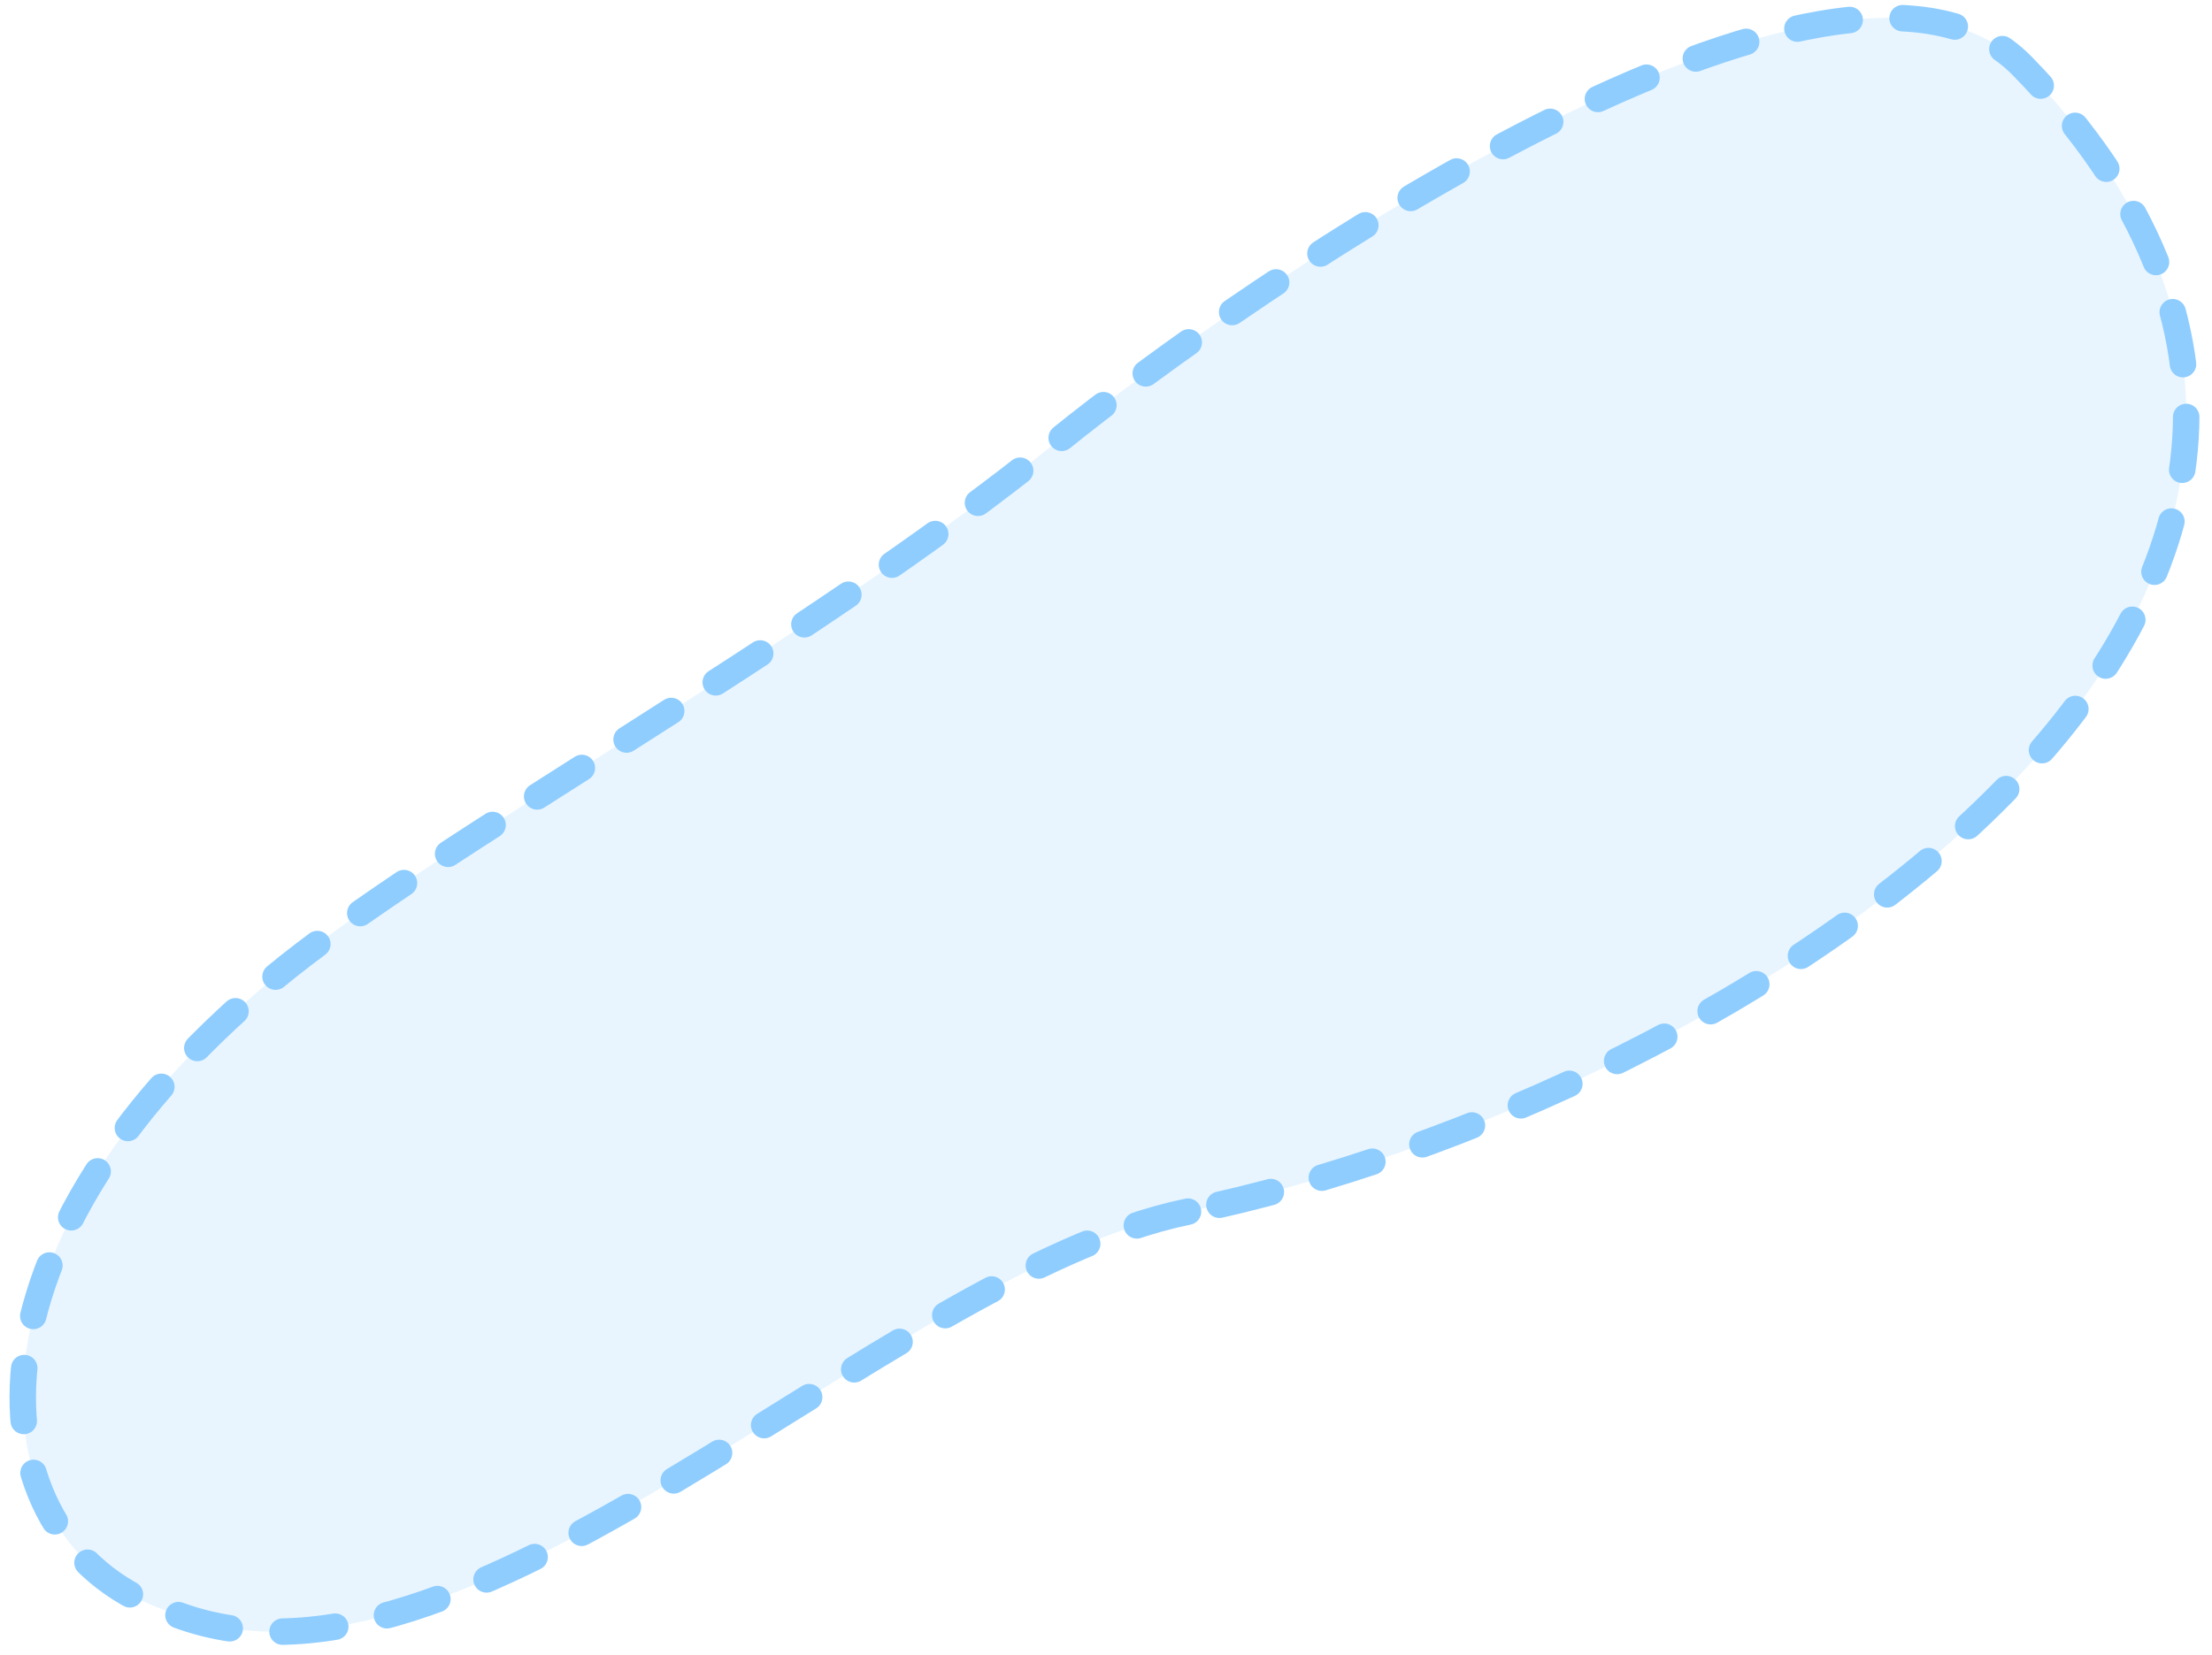 <svg width="167" height="125" viewBox="0 0 167 125" fill="none" xmlns="http://www.w3.org/2000/svg">
<path d="M89.69 91.5C66.602 96.248 34.972 130.738 12.842 121.731C-1.943 116.9 -4.418 94.744 20.5 74C32.835 63.73 60.33 49.123 79.812 33.34C94.106 21.758 138.858 -9.191 152.691 5C191.191 44.5 131.223 82.959 89.69 91.5Z" fill="#8FCDFF" fill-opacity="0.2" stroke="#8FCDFF" stroke-width="2" stroke-linecap="round" stroke-dasharray="4 4"/>
</svg>
